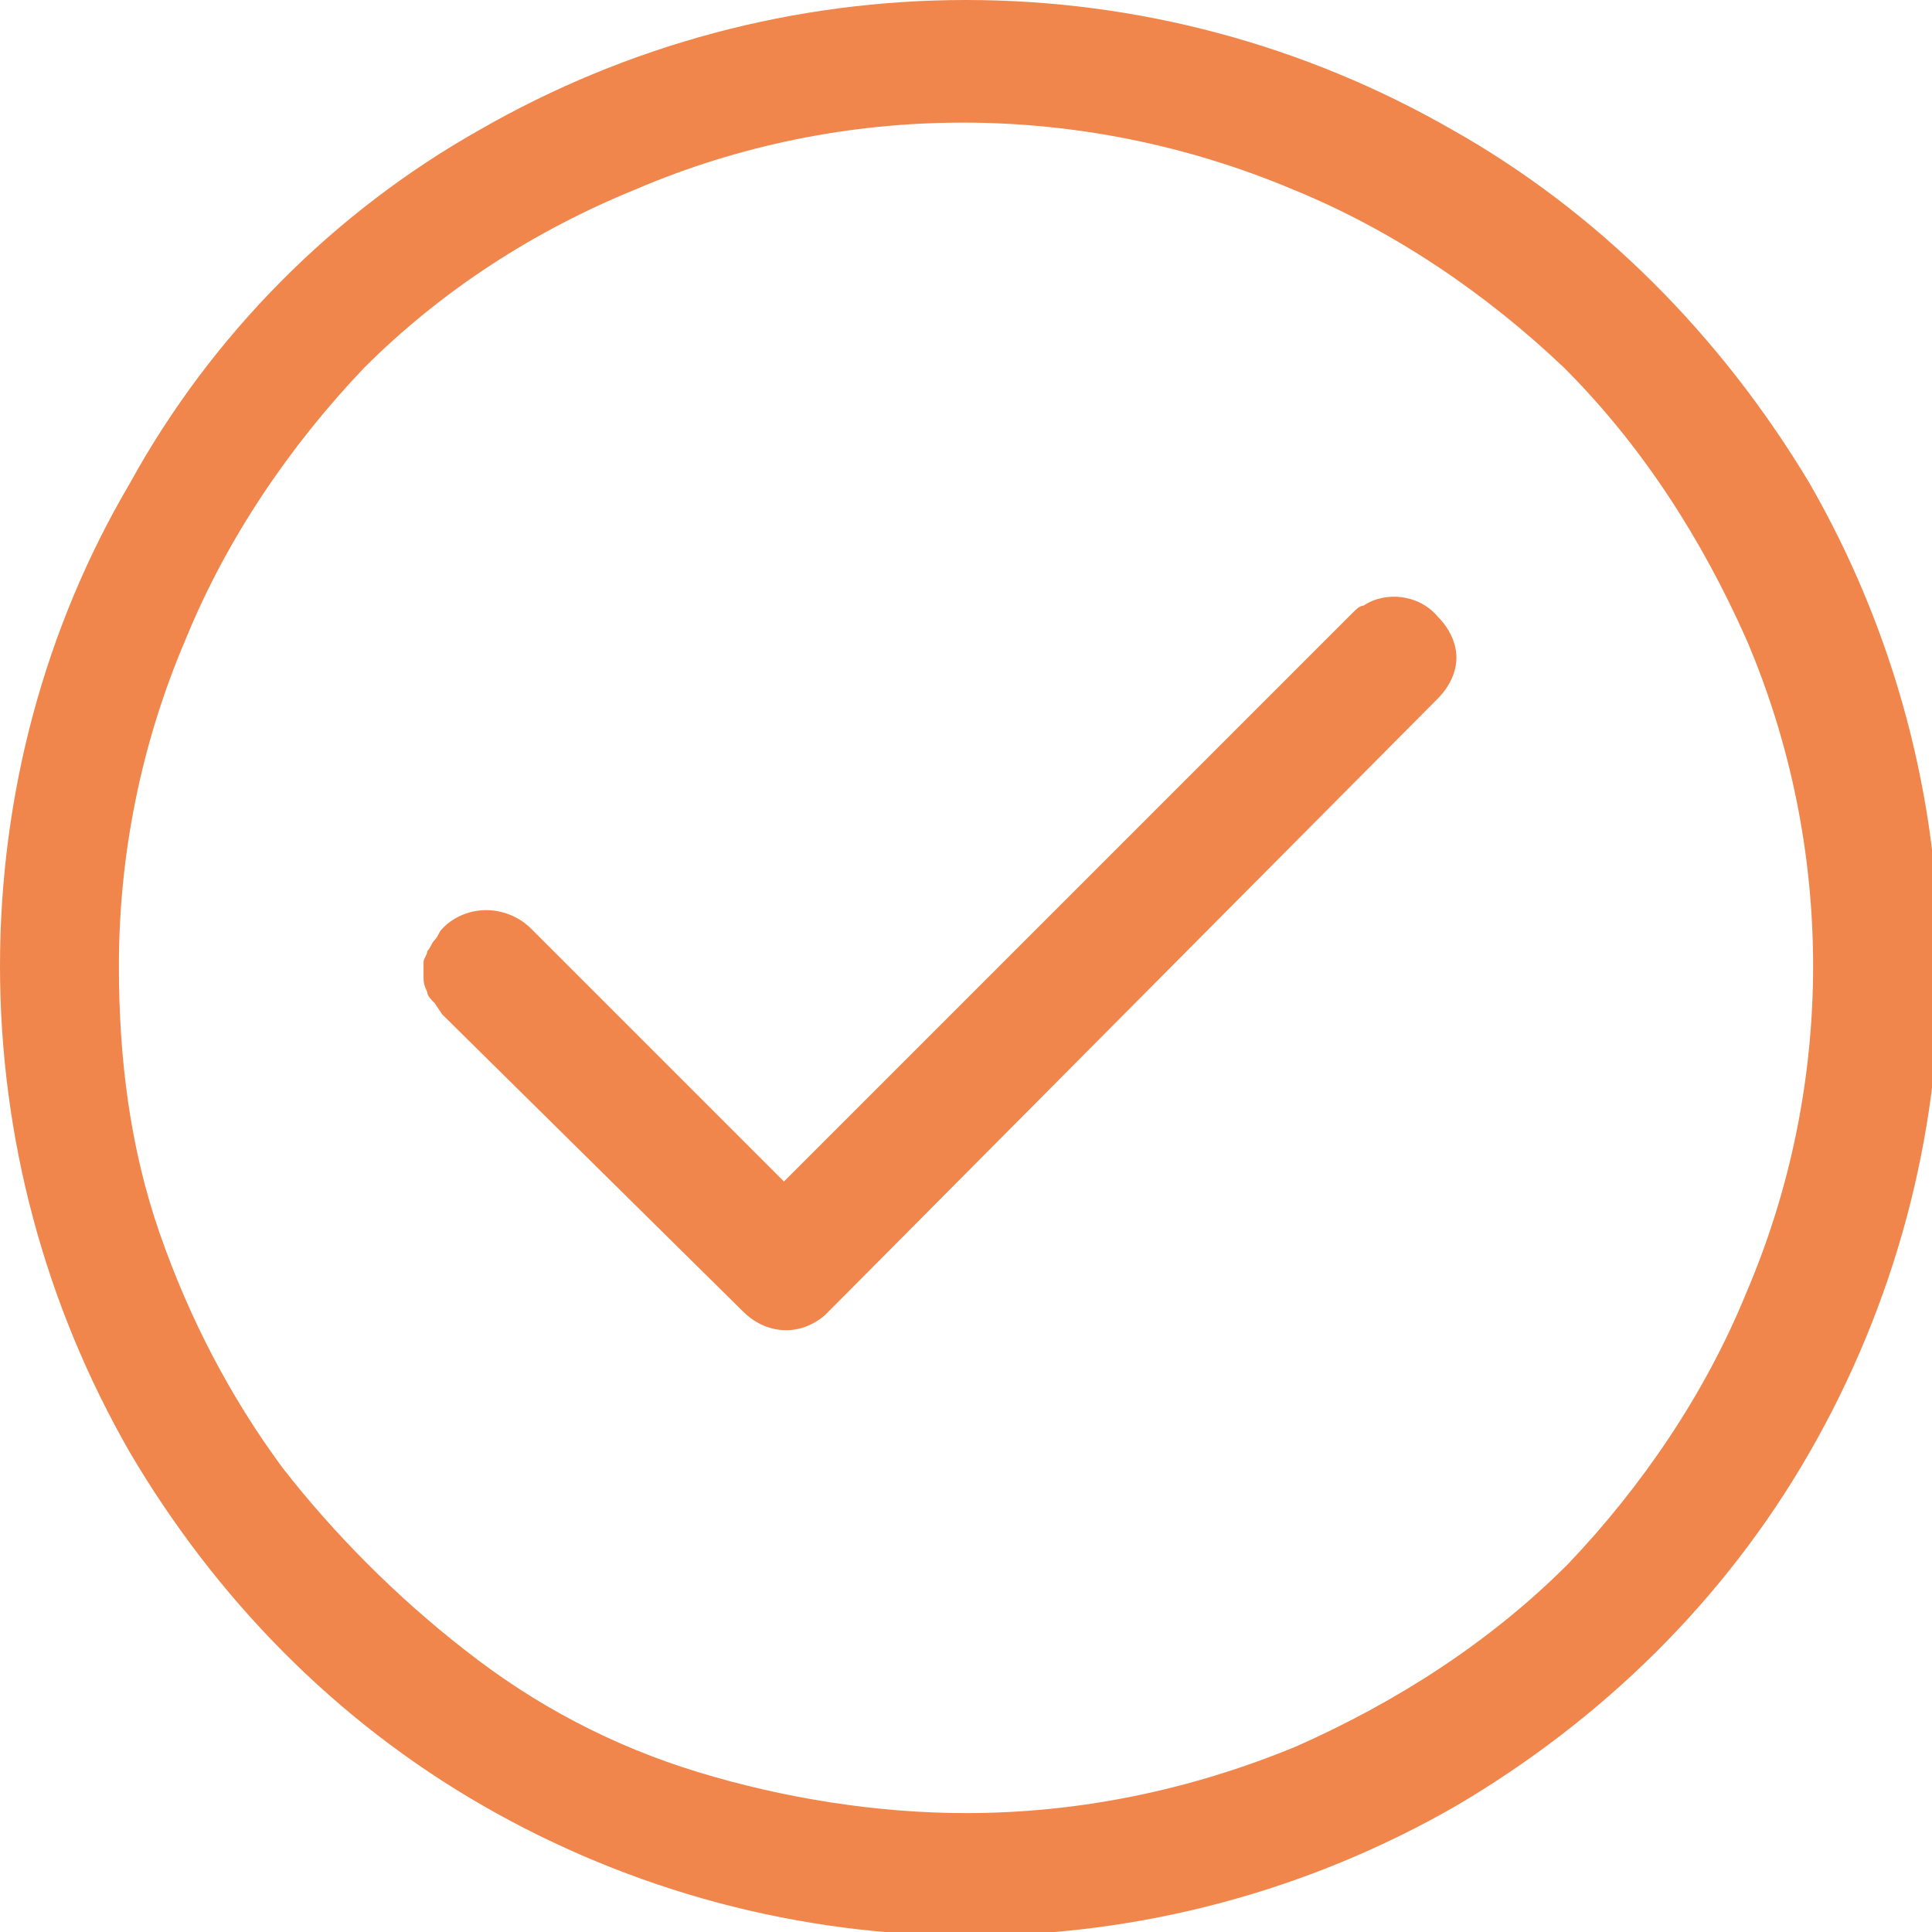 <?xml version="1.0" encoding="utf-8"?>
<!-- Generator: Adobe Illustrator 25.3.1, SVG Export Plug-In . SVG Version: 6.00 Build 0)  -->
<svg version="1.1" id="Layer_1" xmlns="http://www.w3.org/2000/svg" xmlns:xlink="http://www.w3.org/1999/xlink" x="0px" y="0px"
	 width="52px" height="52px" viewBox="0 0 52 52" style="enable-background:new 0 0 52 52;" xml:space="preserve">
<style type="text/css">
	.st0{fill:#F0864B;}
</style>
<path id="Path_1110" class="st0" d="M39.1,3.5C35.1,1.2,30.6,0,26,0c-4.6,0-9.1,1.2-13.1,3.5C9,5.7,5.7,9,3.5,13
	C1.2,16.9,0,21.4,0,26c0,4.6,1.2,9.1,3.5,13.1c2.3,3.9,5.5,7.2,9.5,9.5c4,2.3,8.5,3.5,13.1,3.5c4.6,0,9.1-1.2,13.1-3.5
	c3.9-2.3,7.2-5.5,9.5-9.5c2.3-4,3.5-8.5,3.5-13c0-4.6-1.2-9.1-3.5-13.1C46.3,9,43,5.7,39.1,3.5z M26,48.8c-2.4,0-4.9-0.4-7.2-1.1
	c-2.3-0.7-4.4-1.8-6.3-3.3C10.7,43,9,41.3,7.6,39.5c-1.4-1.9-2.5-4-3.3-6.3c-0.8-2.3-1.1-4.7-1.1-7.2c0-3,0.6-6,1.8-8.8
	c1.1-2.7,2.8-5.2,4.8-7.3c2.1-2.1,4.6-3.7,7.3-4.8c5.6-2.4,12-2.4,17.7,0c2.7,1.1,5.2,2.8,7.3,4.8c2.1,2.1,3.7,4.6,4.9,7.3
	c1.2,2.8,1.8,5.8,1.8,8.8c0,3-0.6,6-1.8,8.8c-1.1,2.7-2.8,5.2-4.8,7.3c-2.1,2.1-4.6,3.7-7.3,4.9C32,48.2,29,48.8,26,48.8z
	 M36.4,16.5L21.1,31.8L14.3,25c-0.6-0.6-1.6-0.7-2.3-0.1c0,0-0.1,0.1-0.1,0.1c-0.1,0.1-0.1,0.2-0.2,0.3c-0.1,0.1-0.1,0.2-0.2,0.3
	c0,0.1-0.1,0.2-0.1,0.3c0,0.1,0,0.2,0,0.4c0,0.1,0,0.2,0.1,0.4c0,0.1,0.1,0.2,0.2,0.3l0.2,0.3l8.1,8c0.6,0.6,1.5,0.7,2.2,0.1
	c0,0,0.1-0.1,0.1-0.1l0.2-0.2l16.2-16.3c0.3-0.3,0.5-0.7,0.5-1.1c0-0.4-0.2-0.8-0.5-1.1c-0.5-0.6-1.4-0.7-2-0.3
	C36.6,16.3,36.5,16.4,36.4,16.5z"/>
</svg>

